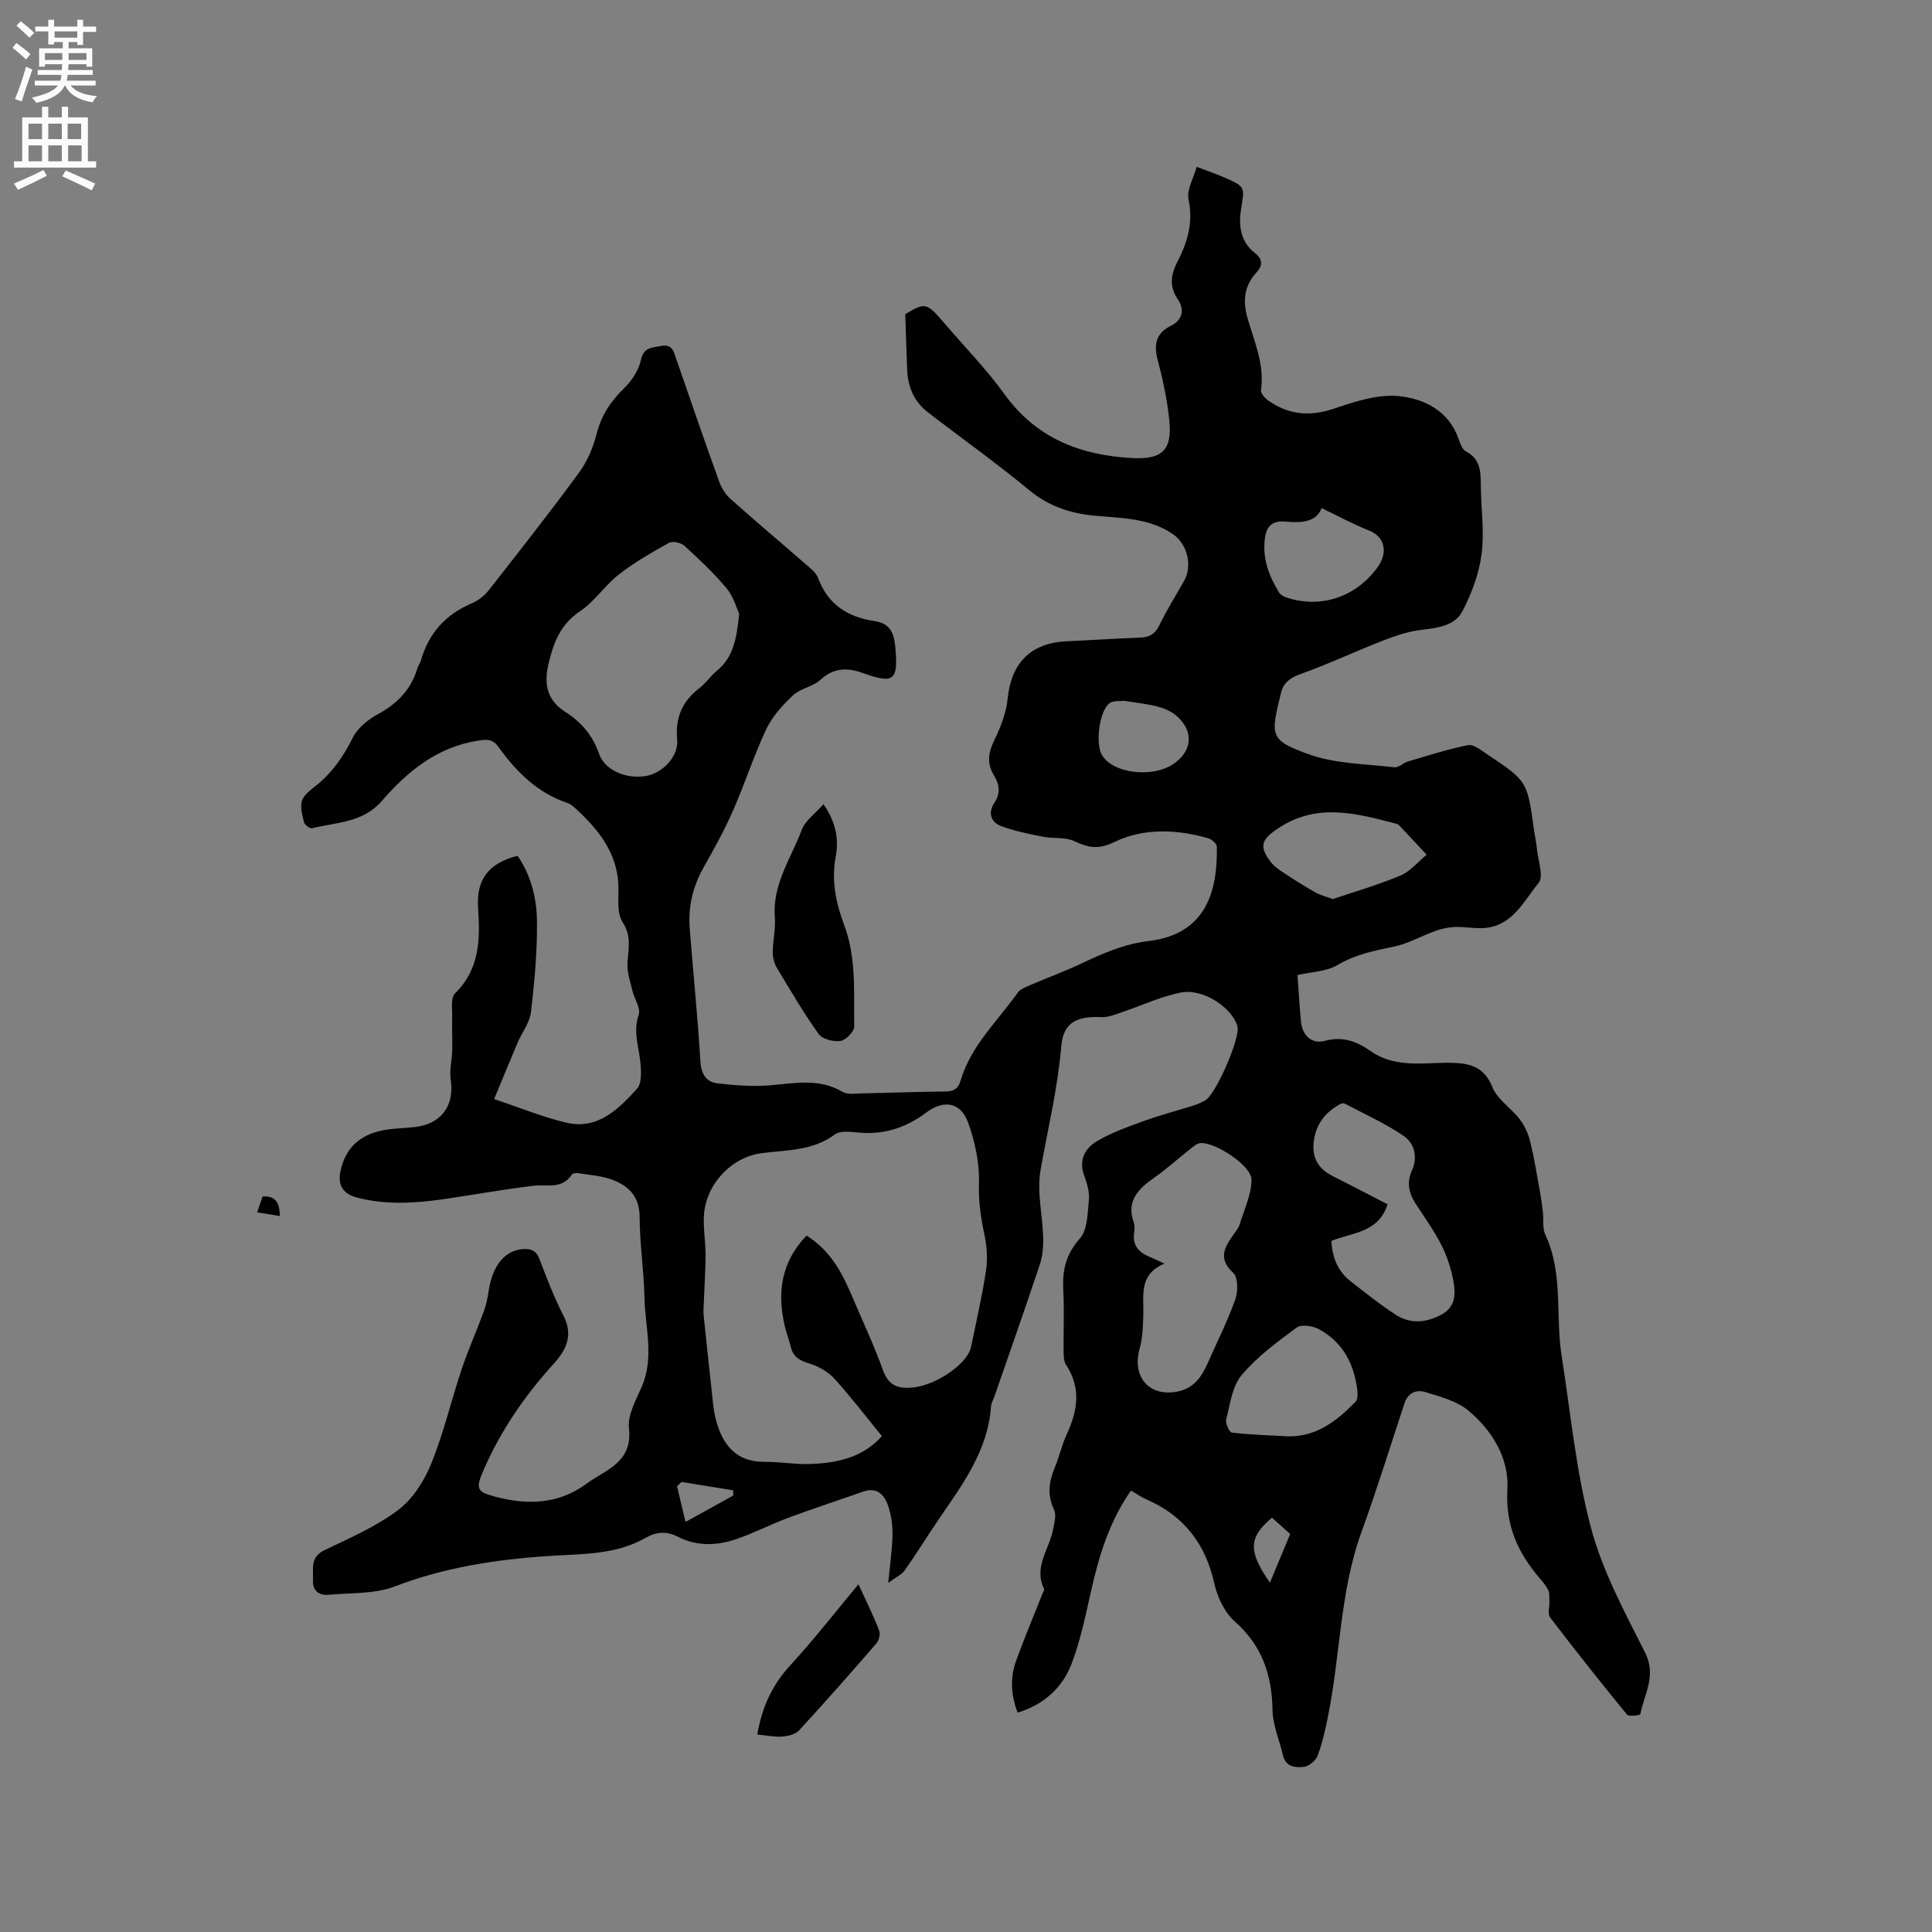 <svg enable-background="new 0 0 400 400" viewBox="0 0 400 400" xmlns="http://www.w3.org/2000/svg"><rect x="0" y="0" width="400" height="400" fill="#808080" stroke="none"/><g fill="#010102"><path d="m268.63 201.88c.25 3.38.43 6.55.74 9.71.28 2.83 2.23 4.64 4.96 3.9 3.7-1 6.62.15 9.48 2.15 3.31 2.31 7.07 2.64 10.94 2.54 2.12-.05 4.24-.21 6.35-.12 3.53.14 6.29 1.04 7.87 4.99 1.02 2.57 3.89 4.35 5.67 6.68 1.01 1.33 1.77 2.99 2.17 4.61.83 3.36 1.37 6.79 1.99 10.19.26 1.45.47 2.91.64 4.38.18 1.58-.14 3.36.5 4.71 3.76 8.01 2.07 16.71 3.37 25.01 1.87 11.91 2.99 24.04 6.07 35.63 2.39 8.99 6.97 17.48 11.21 25.87 2.42 4.79-.16 8.58-.98 12.77-.05.23-2.37.55-2.74.1-5.43-6.62-10.75-13.32-15.94-20.13-.56-.74-.09-2.26-.14-3.42-.03-.74.06-1.55-.23-2.19-.38-.85-1.02-1.61-1.64-2.33-4.63-5.35-7.27-11.07-6.83-18.63.37-6.38-3.16-12.16-8.11-16.28-2.39-1.98-5.81-2.85-8.9-3.81-1.77-.55-3.57.12-4.28 2.27-2.95 8.92-5.73 17.91-8.93 26.74-4.5 12.42-4.35 25.64-6.97 38.37-.55 2.68-1.14 5.39-2.12 7.94-.39 1.02-1.82 2.19-2.87 2.29-1.66.17-3.7.05-4.26-2.33-.74-3.17-2.14-6.31-2.19-9.49-.12-7.29-2.19-13.33-7.84-18.32-2.11-1.87-3.59-5.05-4.22-7.88-1.84-8.23-6.32-14.01-14.04-17.36-1.04-.45-1.99-1.13-3.2-1.84-4.48 6.39-6.62 13.5-8.28 20.85-1.13 5.04-2.17 10.16-4 14.97-1.9 5.01-5.75 8.49-11.19 10.17-1.38-3.62-1.59-7.19-.34-10.67 1.7-4.74 3.68-9.39 5.53-14.08.11-.29.38-.67.29-.87-2.27-4.6 1.17-8.32 1.89-12.45.22-1.3.68-2.87.18-3.91-1.47-3.07-1.07-5.87.16-8.82.93-2.24 1.45-4.67 2.47-6.87 2.25-4.85 3.01-9.55-.16-14.35-.52-.79-.49-2.03-.5-3.06-.05-4.14.15-8.28-.07-12.41-.22-4.07.52-7.4 3.43-10.68 1.61-1.82 1.6-5.26 1.87-8.01.16-1.61-.37-3.39-.95-4.96-1.25-3.35.19-5.79 2.8-7.29 2.99-1.72 6.3-2.91 9.56-4.08 3.38-1.22 6.87-2.13 10.3-3.21.8-.25 1.58-.62 2.33-1.01 2.21-1.14 7.39-13.07 6.71-15.4-1.14-3.9-7.13-7.87-11.74-6.96-4.17.83-8.13 2.72-12.21 4.08-1.36.46-2.81 1.08-4.19 1.01-5.15-.26-7.91 1.11-8.33 6.07-.74 8.7-2.79 17.09-4.29 25.62-.79 4.47.43 9.28.55 13.94.05 1.85-.11 3.82-.69 5.56-3.04 9.14-6.25 18.23-9.4 27.33-.24.7-.66 1.39-.71 2.1-.66 9.25-6.02 16.29-10.96 23.54-2.33 3.42-4.48 6.95-6.87 10.32-.69.97-1.94 1.53-3.45 2.66.37-3.88.82-6.9.88-9.93.04-1.97-.25-4.04-.86-5.91-.78-2.38-2.29-4.1-5.26-3.05-5.15 1.81-10.34 3.5-15.45 5.4-3.65 1.36-7.14 3.19-10.83 4.44-4 1.35-8.12 1.5-12.05-.52-2.25-1.16-4.41-1.06-6.62.21-6.24 3.6-13.29 3.33-20.09 3.78-10.95.72-21.58 2.36-31.93 6.32-4.17 1.59-9.09 1.28-13.67 1.72-2.02.19-3.34-.95-3.22-2.98.13-2.25-.7-4.79 2.35-6.25 5.22-2.5 10.65-4.86 15.24-8.29 3.02-2.26 5.41-6.01 6.87-9.59 2.59-6.35 4.15-13.1 6.33-19.62 1.37-4.08 3.14-8.02 4.62-12.06.5-1.37.75-2.84.98-4.29.84-5.22 3.41-8.26 7.14-8.5 1.69-.11 2.71.35 3.37 2.08 1.51 3.96 3.02 7.94 4.95 11.69 2.09 4.05.61 7.07-2.02 9.98-6.02 6.64-11.05 13.95-14.6 22.2-1.59 3.7-1.3 4.31 2.56 5.33 6.6 1.74 13 1.58 18.79-2.67.68-.5 1.4-.97 2.12-1.4 3.84-2.27 7.37-4.38 6.72-10.07-.31-2.69 1.35-5.74 2.55-8.42 2.8-6.23.77-12.56.65-18.83-.11-5.51-.98-11-.99-16.5-.01-4.26-2.25-6.49-5.73-7.77-2.15-.79-4.54-.95-6.84-1.32-.48-.08-1.27-.03-1.46.26-2.05 3.15-5.22 1.99-8.07 2.34-6.08.74-12.12 1.84-18.19 2.72-6.11.89-12.22 1.31-18.3-.31-2.8-.75-3.94-2.52-3.36-5.39.96-4.72 3.93-7.63 9.01-8.55 2.08-.38 4.21-.4 6.32-.63 5.53-.59 8.31-4.4 7.51-9.77-.3-1.99.26-4.1.31-6.16.06-2.17-.09-4.34-.01-6.5.06-1.8-.38-4.3.6-5.26 5.15-5.07 5.2-11.23 4.76-17.69-.4-5.92 2.19-9.25 8.17-10.79 2.77 4.01 3.96 8.71 4.02 13.41.09 6.32-.51 12.67-1.24 18.96-.25 2.17-1.84 4.17-2.74 6.28-1.63 3.82-3.2 7.67-4.89 11.72 5.57 1.86 10.16 3.76 14.92 4.88 6.51 1.54 10.8-2.77 14.65-6.99 1.06-1.16.89-3.79.69-5.68-.34-3.22-1.5-6.26-.33-9.67.47-1.36-.91-3.31-1.31-5.02-.45-1.89-1.12-3.84-1.01-5.73.17-2.91.91-5.48-1.02-8.45-1.31-2.01-.7-5.3-.88-8.02-.41-6.51-4.16-11.13-8.66-15.31-.53-.49-1.12-1.04-1.78-1.27-6.22-2.1-10.64-6.42-14.33-11.6-1.18-1.66-2.32-1.65-4.26-1.35-8.51 1.33-14.63 6.39-19.96 12.52-3.93 4.52-9.38 4.36-14.4 5.62-.46.11-1.56-.71-1.69-1.26-.36-1.5-.86-3.27-.36-4.57.52-1.35 2.09-2.33 3.3-3.35 3.13-2.64 5.33-5.87 7.16-9.55.99-1.98 3.09-3.73 5.1-4.82 4.03-2.17 6.91-5.07 8.26-9.47.18-.6.59-1.14.76-1.74 1.62-5.63 5.12-9.52 10.54-11.81 1.31-.55 2.59-1.55 3.47-2.67 6.34-8.08 12.68-16.15 18.75-24.43 1.7-2.31 2.9-5.17 3.61-7.97.98-3.88 2.97-6.82 5.78-9.55 1.57-1.53 2.94-3.7 3.4-5.79.6-2.68 2.31-2.49 4.16-2.87 2.29-.46 2.6 1.08 3.12 2.61 2.94 8.5 5.87 17.01 8.92 25.48.48 1.32 1.33 2.67 2.37 3.6 5.06 4.52 10.26 8.88 15.38 13.35 1.02.89 2.3 1.83 2.73 3.01 2.03 5.46 6.12 8.08 11.59 8.89 3.21.47 4.11 2.3 4.39 5.38.63 6.92-.19 7.74-6.74 5.39-3.22-1.16-6.04-1.11-8.79 1.43-1.54 1.42-4.09 1.74-5.62 3.17-2.16 2.02-4.3 4.36-5.54 6.99-2.62 5.54-4.49 11.42-6.96 17.03-1.78 4.04-3.95 7.91-6.11 11.77-2.19 3.92-3.15 8.07-2.8 12.51.72 9.19 1.66 18.37 2.22 27.58.16 2.62 1.24 4.2 3.52 4.47 3.64.43 7.38.71 11.02.4 5.07-.43 10.04-1.48 14.85 1.35 1.13.66 2.89.35 4.35.32 5.62-.1 11.23-.33 16.85-.37 1.73-.01 2.75-.47 3.26-2.22 2.12-7.26 7.65-12.35 11.86-18.26.55-.77 1.7-1.18 2.65-1.59 3.5-1.51 7.09-2.81 10.52-4.44 4.48-2.12 8.82-4.04 13.98-4.66 12-1.43 14.23-10.6 14.05-19.54-.01-.61-1.06-1.52-1.79-1.73-6.5-1.86-13.34-2.14-19.28.72-3.47 1.68-5.47 1.27-8.43-.12-1.89-.89-4.34-.48-6.49-.91-2.95-.59-5.94-1.17-8.73-2.23-2.04-.78-2.71-2.74-1.37-4.73 1.4-2.08 1.08-3.9-.13-5.9-1.45-2.38-1.06-4.65.17-7.17 1.31-2.69 2.46-5.66 2.75-8.6.72-7.31 4.77-11.5 12.17-11.84 5.08-.23 10.16-.57 15.24-.76 1.88-.07 3.07-.69 3.95-2.48 1.53-3.13 3.35-6.12 5.1-9.13 1.85-3.19.8-7.72-2.25-9.81-4.81-3.3-10.42-3.31-15.88-3.79-5.19-.45-9.75-1.9-13.9-5.34-6.77-5.61-13.96-10.71-20.93-16.08-2.83-2.18-4.16-5.21-4.31-8.74-.16-3.71-.25-7.42-.39-11.59 4.08-2.47 4.43-2.42 7.98 1.74 4.2 4.92 8.77 9.57 12.54 14.8 6.62 9.17 15.75 12.69 26.55 13.25 6.06.31 8.23-1.61 7.59-7.82-.43-4.19-1.31-8.38-2.4-12.46-.87-3.27-.34-5.6 2.78-7.14 2.5-1.23 2.7-3.48 1.44-5.35-1.92-2.83-1.5-5.25-.08-7.99 2.07-4.01 3.23-8.1 2.24-12.83-.41-1.96 1.03-4.31 1.69-6.71 2.32.89 4.12 1.49 5.84 2.25 4.24 1.86 4.1 1.96 3.37 6.37-.57 3.43-.21 6.85 2.85 9.23 1.68 1.31 1.6 2.63.32 4.02-2.57 2.8-2.87 5.94-1.85 9.47 1.39 4.85 3.56 9.56 2.78 14.86-.1.65.79 1.68 1.48 2.17 4.19 2.95 8.57 3.39 13.55 1.72 4.34-1.45 9.1-3.06 13.48-2.62 5.19.51 10.29 2.95 12.37 8.77.35.96.75 2.26 1.52 2.66 3.02 1.55 3.1 4.16 3.12 6.98.03 4.77.77 9.61.16 14.29-.53 4.07-2.06 8.19-3.98 11.85-1.54 2.94-5 3.45-8.31 3.82-2.74.3-5.48 1.22-8.08 2.23-5.7 2.21-11.25 4.85-17 6.9-2.16.77-3.63 1.77-4.14 3.86-2.22 9.01-2.44 9.84 5.71 12.79 5.52 2 11.79 1.99 17.74 2.7.88.1 1.84-.92 2.83-1.21 4.12-1.21 8.23-2.55 12.44-3.38 1.13-.22 2.66 1.04 3.86 1.84 8.4 5.6 8.39 5.62 9.77 15.66.19 1.36.5 2.71.63 4.08.23 2.37 1.43 5.62.33 6.95-2.93 3.56-5.15 8.39-10.42 9.25-2.21.36-4.56-.2-6.84-.13-1.38.05-2.8.35-4.1.82-2.93 1.04-5.71 2.68-8.72 3.28-4.06.82-7.94 1.62-11.62 3.82-2.26 1.32-5.27 1.35-8.22 2.04zm-101.65 53.94c4.92 3.05 7.32 7.61 9.37 12.42 2.2 5.16 4.59 10.25 6.49 15.51 1.21 3.34 3.36 3.83 6.36 3.49 4.78-.54 11.15-4.95 11.84-8.34 1.08-5.29 2.31-10.56 3.11-15.89.36-2.4.17-5-.34-7.4-.74-3.52-1.25-6.9-1.13-10.59.14-4.2-.81-8.64-2.25-12.62-1.52-4.21-5.05-4.77-8.66-2.06-3.87 2.91-8.12 4.44-13.01 4.22-2-.09-4.58-.67-5.91.32-4.63 3.42-9.92 3.19-15.13 3.87-6.37.82-11.6 6.51-11.98 12.91-.16 2.72.35 5.48.34 8.23-.02 3.45-.26 6.89-.39 10.34-.03.72-.07 1.45 0 2.16.51 4.94 1.03 9.87 1.58 14.8.26 2.31.39 4.66.99 6.89 1.37 5.12 4.19 8.64 10.13 8.58 3.06-.03 6.13.55 9.19.45 5.58-.18 10.92-1.23 15.01-5.77-3.3-4.04-6.38-8.09-9.79-11.85-1.31-1.44-3.25-2.58-5.11-3.15-2.01-.61-3.45-1.32-3.96-3.45-.34-1.44-.9-2.83-1.23-4.27-1.62-6.86-.87-13.21 4.48-18.8zm-13.94-128.76c-.53-1.11-1.17-3.53-2.63-5.28-2.63-3.16-5.67-6-8.71-8.78-.71-.64-2.44-1.02-3.19-.61-3.57 1.98-7.16 4.04-10.37 6.54-2.9 2.26-5.02 5.59-8.05 7.62-4.1 2.75-5.51 6.54-6.55 10.99-.99 4.25-.19 7.51 3.53 9.87 3.31 2.11 5.65 4.87 6.96 8.66 1.17 3.39 5.6 5.29 9.71 4.59 3.44-.59 6.78-4.02 6.46-7.57-.41-4.58 1.08-7.93 4.64-10.65 1.33-1.02 2.29-2.52 3.59-3.58 3.35-2.73 4.09-6.51 4.61-11.8zm88.05 134.55c-5.42 2.28-4.25 6.68-4.38 10.7-.07 2.3-.13 4.68-.75 6.87-1.69 5.95 2.05 10.19 8.05 8.88 3.27-.72 4.85-3.14 6.08-5.94 1.91-4.35 4.07-8.61 5.66-13.07.59-1.65.59-4.57-.43-5.52-3.32-3.08-1.68-5.47.2-8.11.43-.6.92-1.22 1.13-1.9.93-3.07 2.44-6.17 2.46-9.27.02-2.91-7.47-7.78-10.55-7.59-.64.04-1.31.57-1.87 1.01-2.57 2.03-5.01 4.25-7.69 6.13-3.29 2.33-5.88 4.78-4.26 9.31.24.66.15 1.48.05 2.21-.33 2.54 1 3.96 3.15 4.87.87.37 1.72.77 3.15 1.42zm46.19-12.28c-1.88 5.95-7.34 5.82-11.62 7.59.16 3.45 1.32 6.3 3.99 8.37 3.09 2.4 6.15 4.88 9.44 6.98 3 1.91 6.26 1.56 9.37-.11 2.91-1.56 2.94-4.32 2.45-6.93-.47-2.55-1.3-5.12-2.47-7.43-1.52-3-3.52-5.77-5.36-8.61-1.41-2.18-1.87-4.4-.76-6.86 1.28-2.81.51-5.63-1.72-7.16-3.79-2.6-8.07-4.49-12.15-6.66-.23-.12-.65-.1-.89.03-3.29 1.77-5.3 4.42-5.6 8.25-.25 3.13 1.12 5.26 3.87 6.65 3.78 1.91 7.53 3.87 11.45 5.89zm-20.4 48.06c5.75.02 9.97-3.25 13.78-7.18.41-.43.46-1.39.39-2.07-.6-5.58-2.93-10.21-7.98-12.95-1.27-.69-3.64-1.04-4.61-.33-4.04 2.98-8.2 6.04-11.39 9.84-1.96 2.32-2.39 6.01-3.2 9.16-.21.81.66 2.69 1.19 2.75 3.92.45 7.87.56 11.82.78zm9.07-111.25c4.45-1.51 9.33-2.91 13.97-4.86 2.06-.86 3.65-2.84 5.45-4.32-1.89-2.03-3.78-4.07-5.69-6.08-.2-.21-.55-.33-.86-.4-8.12-2.12-16.14-4.28-24.09.95-3.45 2.27-4.21 3.67-1.64 7.03.86 1.13 2.21 1.92 3.43 2.73 1.93 1.28 3.91 2.5 5.93 3.63.89.5 1.91.74 3.5 1.32zm-2.32-80.94c-1.12 2.9-4.16 3.11-7.36 2.8-2.89-.28-4.13.88-4.43 3.83-.41 4.06.94 7.49 2.95 10.8.29.48.92.87 1.48 1.05 7.07 2.39 14.38-.01 18.87-6.14 2.37-3.23 1.52-6.45-1.73-7.72-3.23-1.26-6.3-2.96-9.78-4.62zm-40.86 39.9c-.87.11-2.22-.1-3.02.47-2.11 1.49-3 8.22-1.65 10.66 2.11 3.84 10.34 4.94 14.78 1.98 4.03-2.68 4.37-6.88.64-10.06-1.07-.92-2.54-1.52-3.93-1.88-2.13-.55-4.35-.77-6.82-1.17zm30.58 169.12c-4.82 4.04-5.02 6.9-.42 13.45 1.52-3.65 2.83-6.8 4.19-10.07-1.32-1.17-2.56-2.28-3.77-3.38zm-121.42.88c3.88-2.15 6.88-3.8 9.88-5.46 0-.36-.01-.72-.01-1.08-3.56-.58-7.12-1.16-10.68-1.74-.32.3-.64.59-.95.89.55 2.33 1.1 4.64 1.76 7.39z"/><path d="m170.49 166.51c2.53 3.62 3.22 7.15 2.55 10.75-.94 4.99 0 9.63 1.73 14.24 2.57 6.81 1.98 13.97 2.09 21.02.02 1.05-1.73 2.84-2.85 3-1.45.22-3.76-.38-4.53-1.45-3.12-4.37-5.84-9.03-8.61-13.65-.55-.92-.89-2.13-.89-3.2.02-2.43.63-4.88.44-7.27-.55-6.82 3.35-12.22 5.57-18.13.76-1.98 2.88-3.45 4.5-5.31z"/><path d="m156.79 359.11c.97-5.68 3.1-10.28 6.84-14.34 4.85-5.26 9.25-10.94 14.11-16.77 1.58 3.46 3.06 6.46 4.27 9.56.29.73-.01 2.05-.54 2.67-5.26 6.08-10.58 12.11-16.02 18.02-.76.83-2.3 1.2-3.51 1.29-1.66.11-3.35-.26-5.15-.43z"/><path d="m57.94 251.77c-1.7-.28-3.09-.51-4.7-.77.42-1.23.75-2.19 1.13-3.29 2.68-.15 3.52 1.27 3.57 4.06z"/></g><path d="m2.6 9.9.8-1c.9.7 1.9 1.4 2.9 2.3l-.9 1.1c-1.1-1-2-1.8-2.8-2.4zm.5 10.6c.9-2.1 1.6-4.3 2.3-6.7.4.2.8.4 1.3.6-.7 2.1-1.5 4.3-2.2 6.6zm.3-15.2.9-.9c1 .8 2 1.6 2.8 2.4l-1 1c-.9-.9-1.8-1.7-2.7-2.5zm12.6-1.2h1.2v1.4h2.7v1.1h-2.7v2.7h-1.2v-.6h-1.8v1.3h4.9v3.8h-1.2v-.5h-3.7c0 .4-.1.9-.1 1.2h5.1v1h-5.2c0 .5-.1.9-.2 1.2h6v1h-5.2c1.1 1.3 2.9 2 5.5 2.2-.4.4-.7.8-.9 1.3-2.9-.5-4.8-1.6-5.7-3.5h-.1c-.8 1.7-2.7 2.9-5.9 3.6-.2-.4-.6-.8-.9-1.1 2.8-.6 4.6-1.4 5.4-2.5h-4.8v-1h5.3c.1-.3.2-.7.2-1.2h-4.9v-1h5c0-.4 0-.8.1-1.2h-3.6v.5h-1.2v-3.8h4.9v-1.3h-1.8v.5h-1.2v-2.7h-2.7v-1h2.7v-1.4h1.2v1.4h4.8zm-6.7 8.3h3.6c0-.4 0-.9 0-1.4h-3.6zm1.9-4.6h4.8v-1.3h-4.7v1.3zm6.7 3.2h-3.7v1.4h3.7z" fill="#fcfbfa"/><path d="m8.7 22.1h1.3v2.2h2.8v-2.2h1.3v2.2h4.1v9.1h1.7v1.3h-17v-1.3h1.7v-9.1h4.1zm.3 13.1.7 1.2c-1.8.9-3.8 1.9-6 2.9-.2-.4-.5-.8-.8-1.3 2.3-1 4.4-1.9 6.1-2.8zm-3.1-6.4h2.8v-3.2h-2.8zm0 4.6h2.8v-3.3h-2.8zm4.1-4.6h2.8v-3.2h-2.8zm0 4.6h2.8v-3.3h-2.8zm3.6 1.9c2.1.9 4.1 1.8 6.1 2.7l-.7 1.4c-2.2-1.1-4.2-2-6.1-2.9zm3.2-9.7h-2.8v3.2h2.8zm-2.7 7.8h2.8v-3.3h-2.8z" fill="#fcfbfa"/></svg>